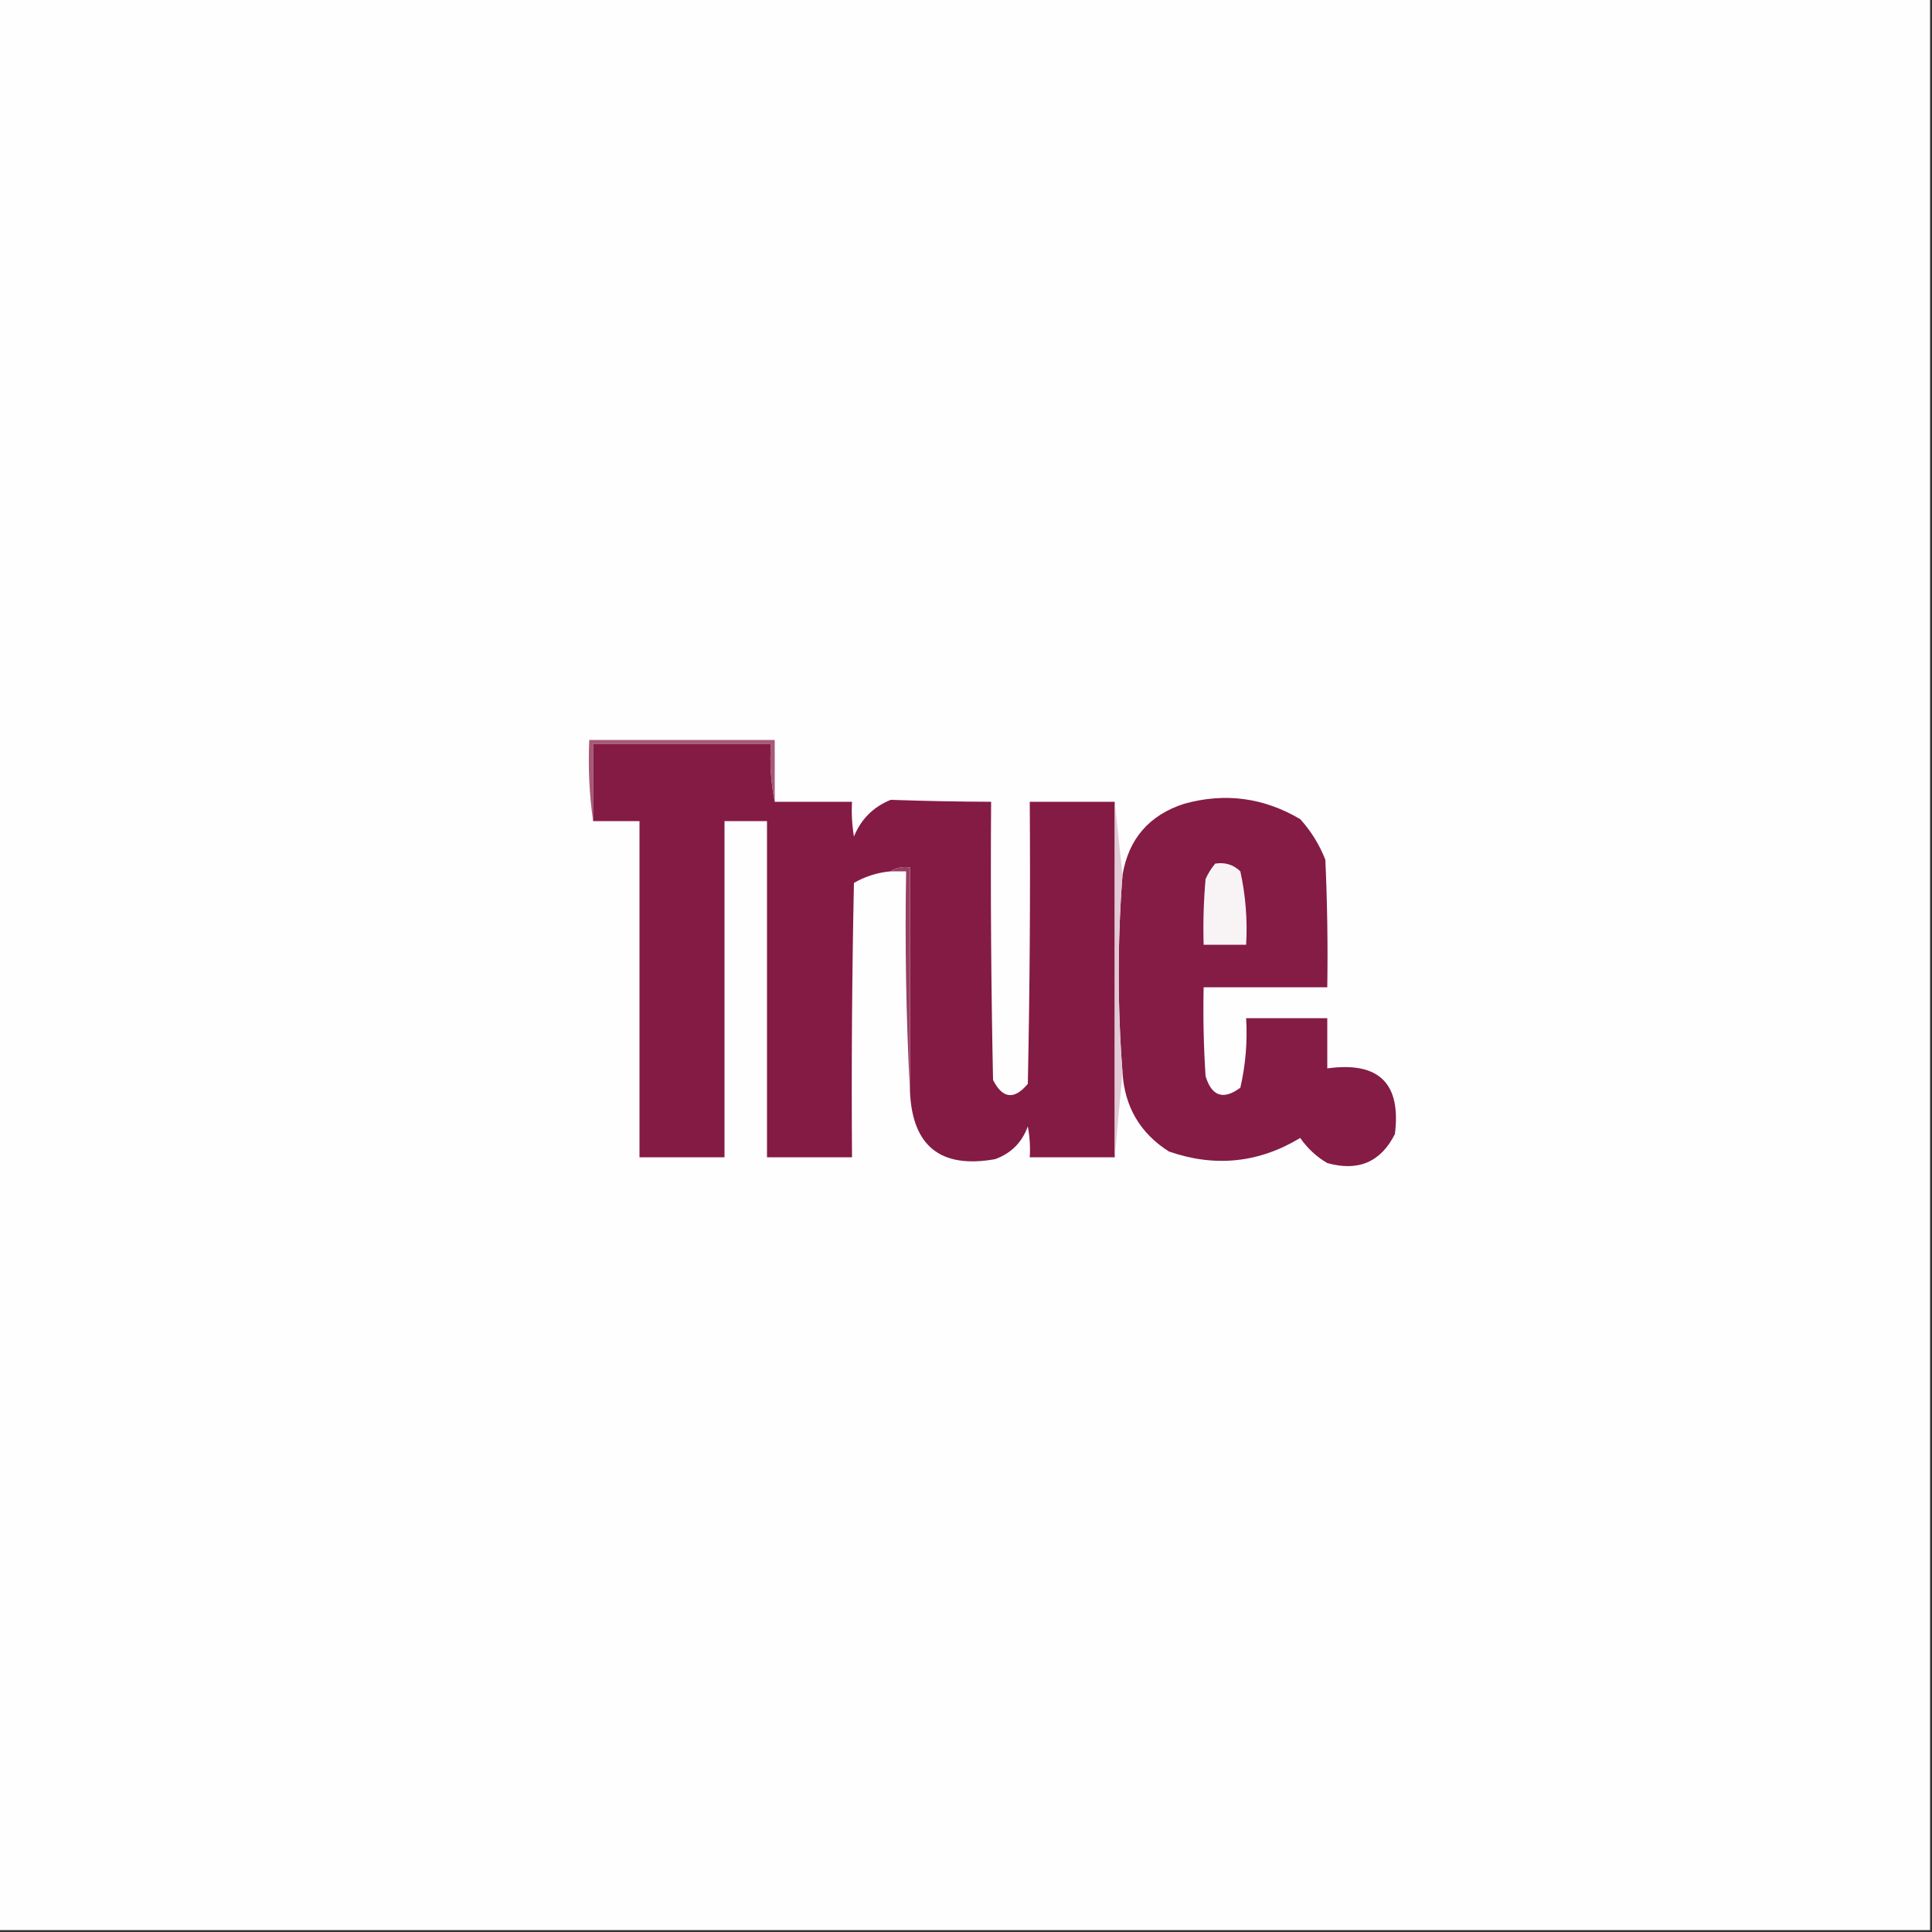 <?xml version="1.0" encoding="UTF-8"?>
<!DOCTYPE svg PUBLIC "-//W3C//DTD SVG 1.1//EN" "http://www.w3.org/Graphics/SVG/1.1/DTD/svg11.dtd">
<svg xmlns="http://www.w3.org/2000/svg" version="1.1" width="500px" height="500px" style="shape-rendering:geometricPrecision; text-rendering:geometricPrecision; image-rendering:optimizeQuality; fill-rule:evenodd; clip-rule:evenodd" xmlns:xlink="http://www.w3.org/1999/xlink">
<rect width="100%" height="100%" fill="#333333" stroke="none"/>
<g><path style="opacity:1" fill="#fefefe" d="M -0.5,-0.5 C 166.167,-0.5 332.833,-0.5 499.5,-0.5C 499.5,166.167 499.5,332.833 499.5,499.5C 332.833,499.5 166.167,499.5 -0.5,499.5C -0.5,332.833 -0.5,166.167 -0.5,-0.5 Z"/></g>
<g><path style="opacity:1" fill="#a65977" d="M 200.5,207.5 C 199.513,202.695 199.179,197.695 199.5,192.5C 184.167,192.5 168.833,192.5 153.5,192.5C 153.5,199.167 153.5,205.833 153.5,212.5C 152.509,205.687 152.175,198.687 152.5,191.5C 168.5,191.5 184.5,191.5 200.5,191.5C 200.5,196.833 200.5,202.167 200.5,207.5 Z"/></g>
<g><path style="opacity:1" fill="#841b44" d="M 200.5,207.5 C 207.167,207.5 213.833,207.5 220.5,207.5C 220.335,210.518 220.502,213.518 221,216.5C 222.833,212 226,208.833 230.5,207C 239.136,207.298 247.803,207.464 256.5,207.5C 256.333,231.502 256.5,255.502 257,279.5C 259.477,284.368 262.477,284.701 266,280.5C 266.5,256.169 266.667,231.836 266.5,207.5C 273.833,207.5 281.167,207.5 288.5,207.5C 288.5,238.167 288.5,268.833 288.5,299.5C 281.167,299.5 273.833,299.5 266.5,299.5C 266.664,296.813 266.497,294.146 266,291.5C 264.5,295.667 261.667,298.5 257.5,300C 243.45,302.486 236.117,296.653 235.5,282.5C 235.5,263.167 235.5,243.833 235.5,224.5C 233.585,224.216 231.919,224.549 230.5,225.5C 227.101,225.807 223.934,226.807 221,228.5C 220.5,252.164 220.333,275.831 220.5,299.5C 213.167,299.5 205.833,299.5 198.5,299.5C 198.5,270.5 198.5,241.5 198.5,212.5C 194.833,212.5 191.167,212.5 187.5,212.5C 187.5,241.5 187.5,270.5 187.5,299.5C 180.167,299.5 172.833,299.5 165.5,299.5C 165.5,270.5 165.5,241.5 165.5,212.5C 161.5,212.5 157.5,212.5 153.5,212.5C 153.5,205.833 153.5,199.167 153.5,192.5C 168.833,192.5 184.167,192.5 199.5,192.5C 199.179,197.695 199.513,202.695 200.5,207.5 Z"/></g>
<g><path style="opacity:1" fill="#841c45" d="M 290.5,277.5 C 289.195,260.481 289.195,243.481 290.5,226.5C 292.061,217.103 297.394,210.937 306.5,208C 317.079,205.088 327.079,206.422 336.5,212C 339.293,215.081 341.46,218.581 343,222.5C 343.5,233.495 343.667,244.495 343.5,255.5C 332.833,255.5 322.167,255.5 311.5,255.5C 311.334,263.174 311.5,270.841 312,278.5C 313.594,283.752 316.594,284.752 321,281.5C 322.361,275.593 322.861,269.593 322.5,263.5C 329.5,263.5 336.5,263.5 343.5,263.5C 343.5,267.833 343.5,272.167 343.5,276.5C 356.821,274.656 362.655,280.323 361,293.5C 357.345,300.738 351.512,303.238 343.5,301C 340.689,299.356 338.356,297.19 336.5,294.5C 325.759,300.984 314.425,302.151 302.5,298C 295.036,293.245 291.036,286.412 290.5,277.5 Z"/></g>
<g><path style="opacity:1" fill="#e2c9d4" d="M 288.5,207.5 C 289.167,213.833 289.833,220.167 290.5,226.5C 289.195,243.481 289.195,260.481 290.5,277.5C 289.833,284.833 289.167,292.167 288.5,299.5C 288.5,268.833 288.5,238.167 288.5,207.5 Z"/></g>
<g><path style="opacity:1" fill="#f8f3f5" d="M 314.5,223.5 C 317.044,223.104 319.211,223.771 321,225.5C 322.37,231.742 322.87,238.075 322.5,244.5C 318.833,244.5 315.167,244.5 311.5,244.5C 311.334,238.824 311.501,233.157 312,227.5C 312.662,226.016 313.496,224.683 314.5,223.5 Z"/></g>
<g><path style="opacity:1" fill="#973f62" d="M 230.5,225.5 C 231.919,224.549 233.585,224.216 235.5,224.5C 235.5,243.833 235.5,263.167 235.5,282.5C 234.503,263.674 234.17,244.674 234.5,225.5C 233.167,225.5 231.833,225.5 230.5,225.5 Z"/></g>
</svg>
